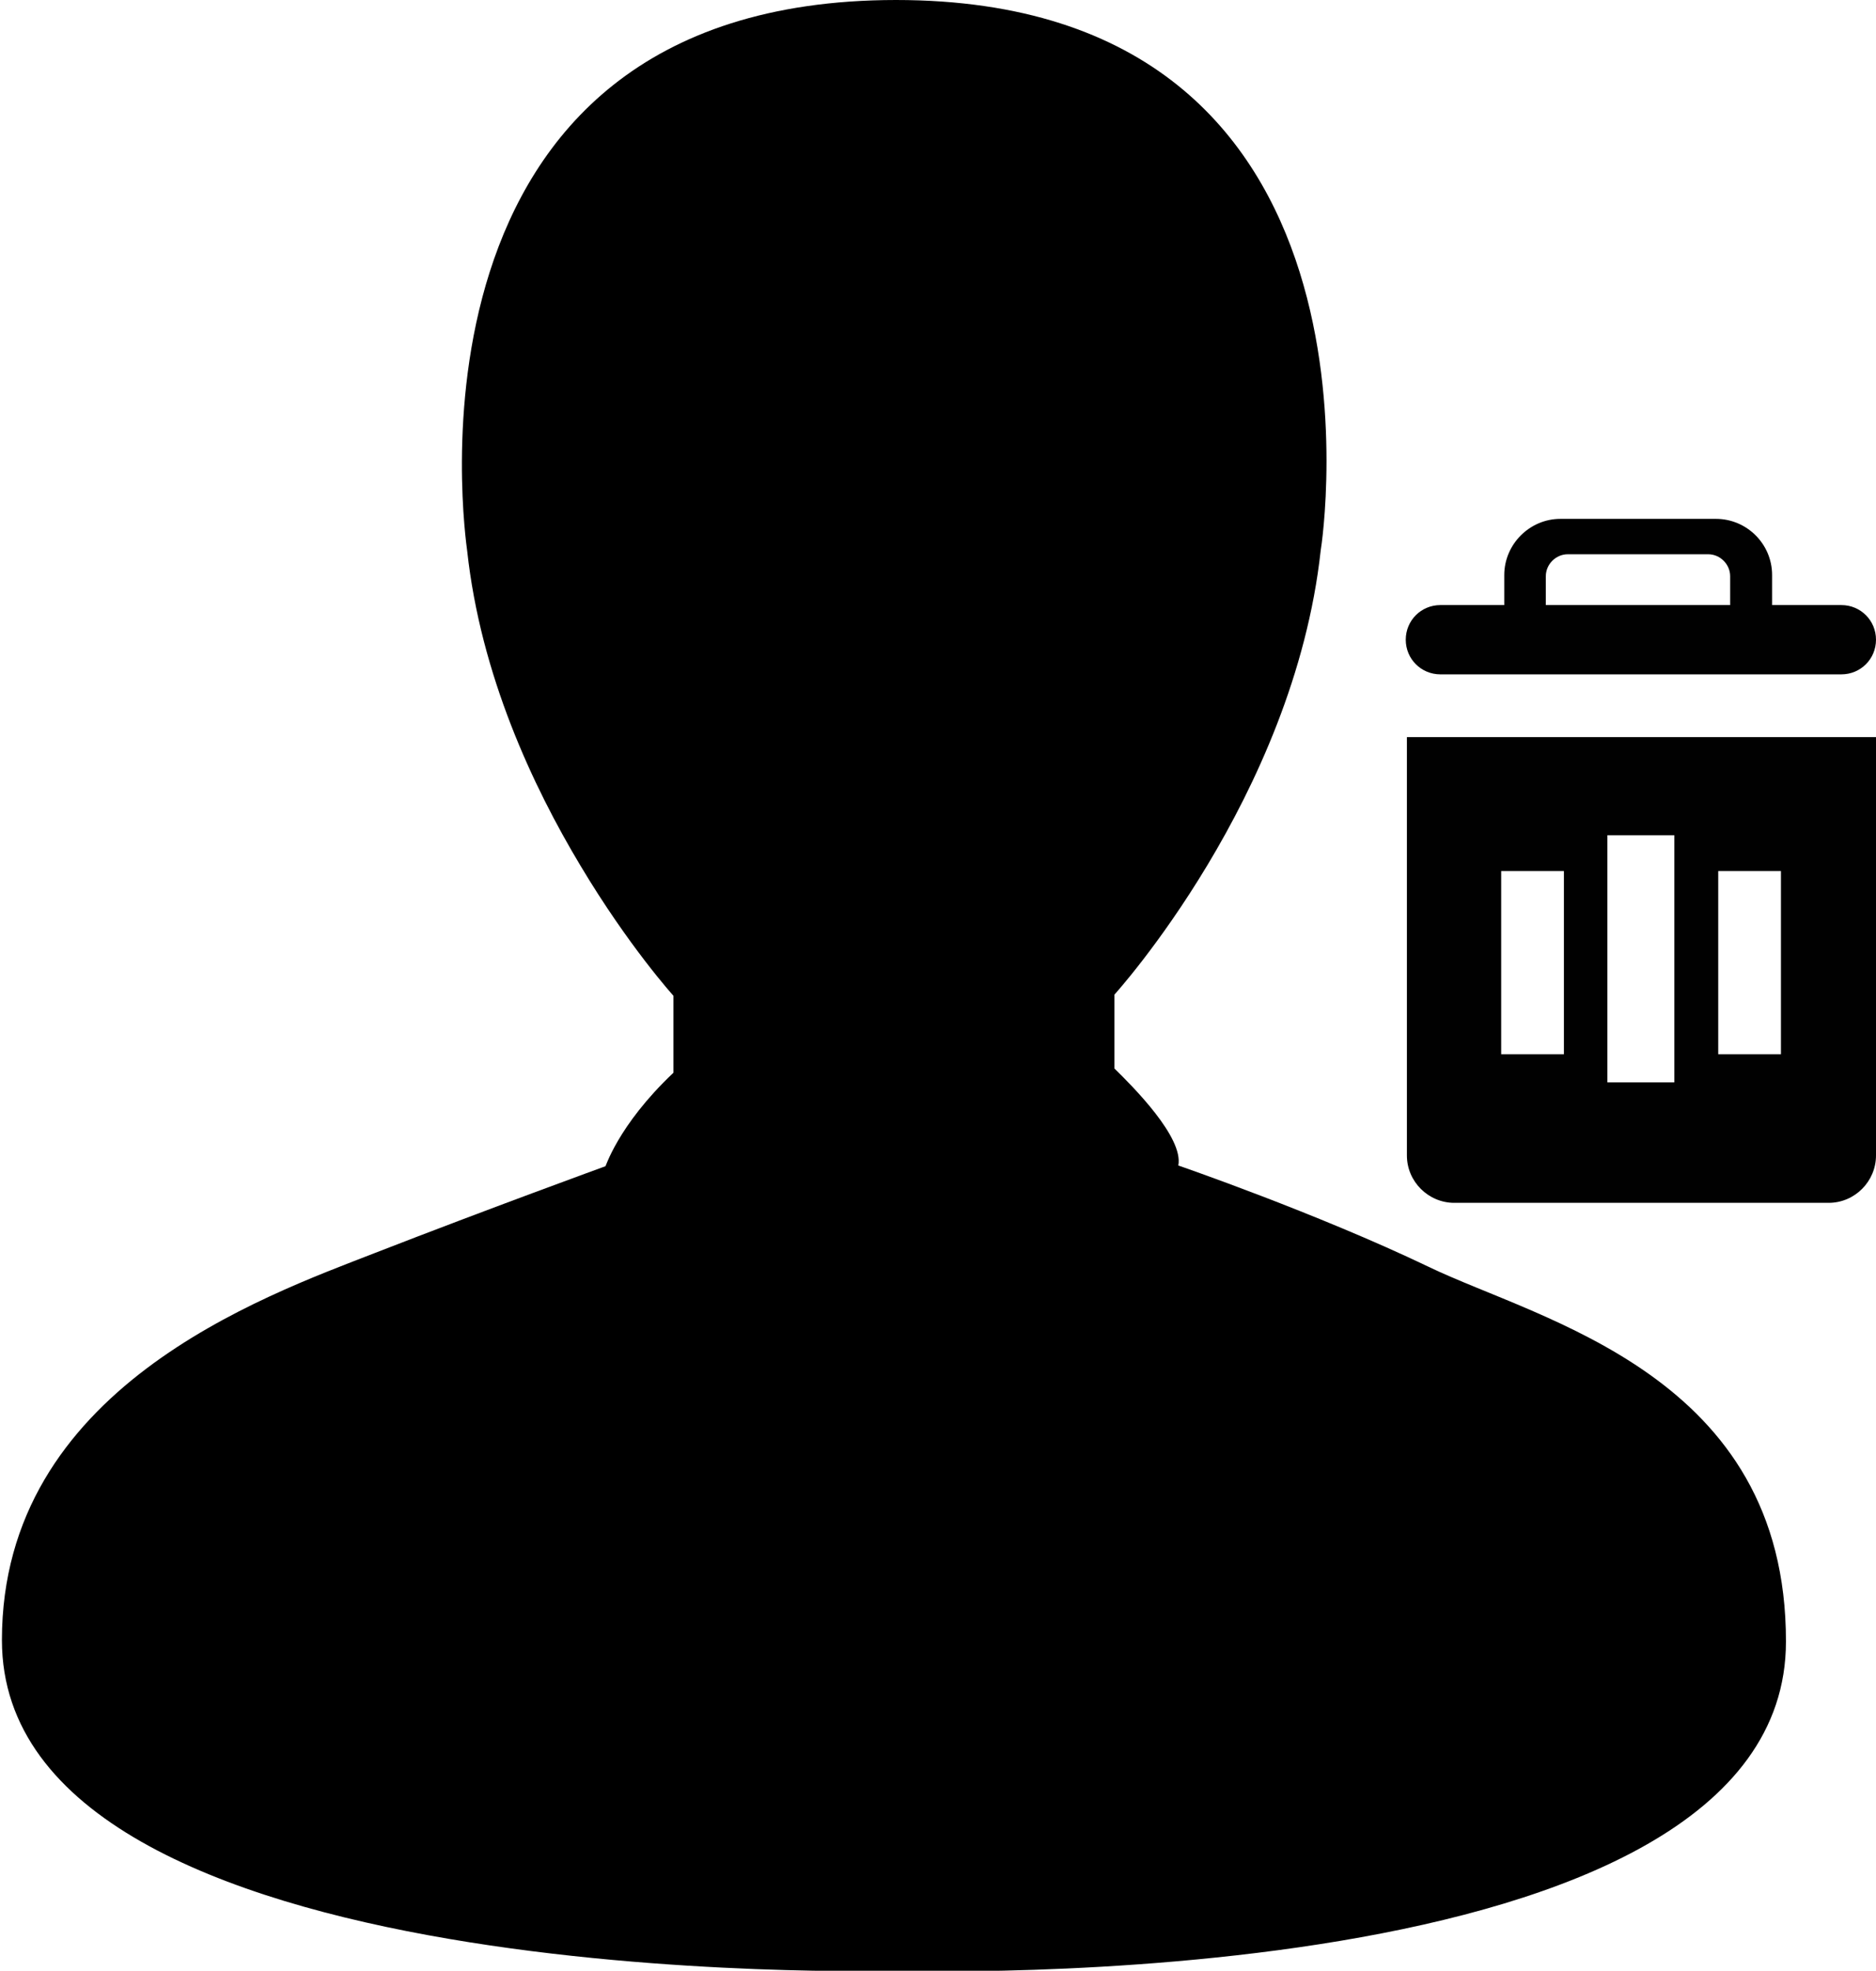 <?xml version="1.0" encoding="utf-8"?>
<!-- Generator: Adobe Illustrator 21.1.0, SVG Export Plug-In . SVG Version: 6.00 Build 0)  -->
<svg version="1.1" id="Layer_1" xmlns="http://www.w3.org/2000/svg" xmlns:xlink="http://www.w3.org/1999/xlink" x="0px" y="0px"
	 viewBox="0 0 487.5 512" style="enable-background:new 0 0 487.5 512;" xml:space="preserve">
<style type="text/css">
	.st0{fill:#010101;}
</style>
<g>
	<path d="M371.2,329.1c-29-13.9-65-26.3-65-26.3c1.4-7.3-11.8-20.5-16.6-25.2v-19.2c0,0,46.6-51.3,53.6-115.4
		C343.6,140.8,365,0,232.8,0C100.2,0.1,121.1,140.6,121.4,143.1c3.5,32.2,17,61.1,29.5,81.9c12.5,20.9,24.1,33.7,24.1,33.7v20
		c-14.7,13.9-17.7,24.9-17.7,24.3c0,0-30.5,11.1-59.8,22.5s-97,35.3-97,100.6c0,92.4,232,85.9,232,85.9s231.6,7.8,231.6-85.5
		C464.2,357.1,400.2,343.1,371.2,329.1z"/>
	<path class="st0" d="M365.6,191.5v108.7c0,6.8,5.6,12.3,12.3,12.3h97.3c6.8,0,12.3-5.6,12.3-12.3V191.5H365.6z M406.4,273.9h-16.3
		v-47.6h16.3V273.9z M435.1,281.2h-17.4V217h17.4V281.2z M462.8,273.9h-16.3v-47.6h16.3V273.9z"/>
	<path class="st0" d="M478.5,157.2h-18v-7.8c0-8.1-6.6-14.6-14.6-14.6h-40.4c-8,0-14.6,6.6-14.6,14.6v7.8h-16.6c-5,0-9,4-9,9l0,0
		c0,5,4,9,9,9h104.2c5,0,9-4,9-9l0,0C487.5,161.2,483.5,157.2,478.5,157.2z M401.7,149.7c0-3.1,2.6-5.7,5.7-5.7h36.5
		c3.1,0,5.7,2.6,5.7,5.7v7.5h-47.9L401.7,149.7L401.7,149.7z"/>
</g>
</svg>
